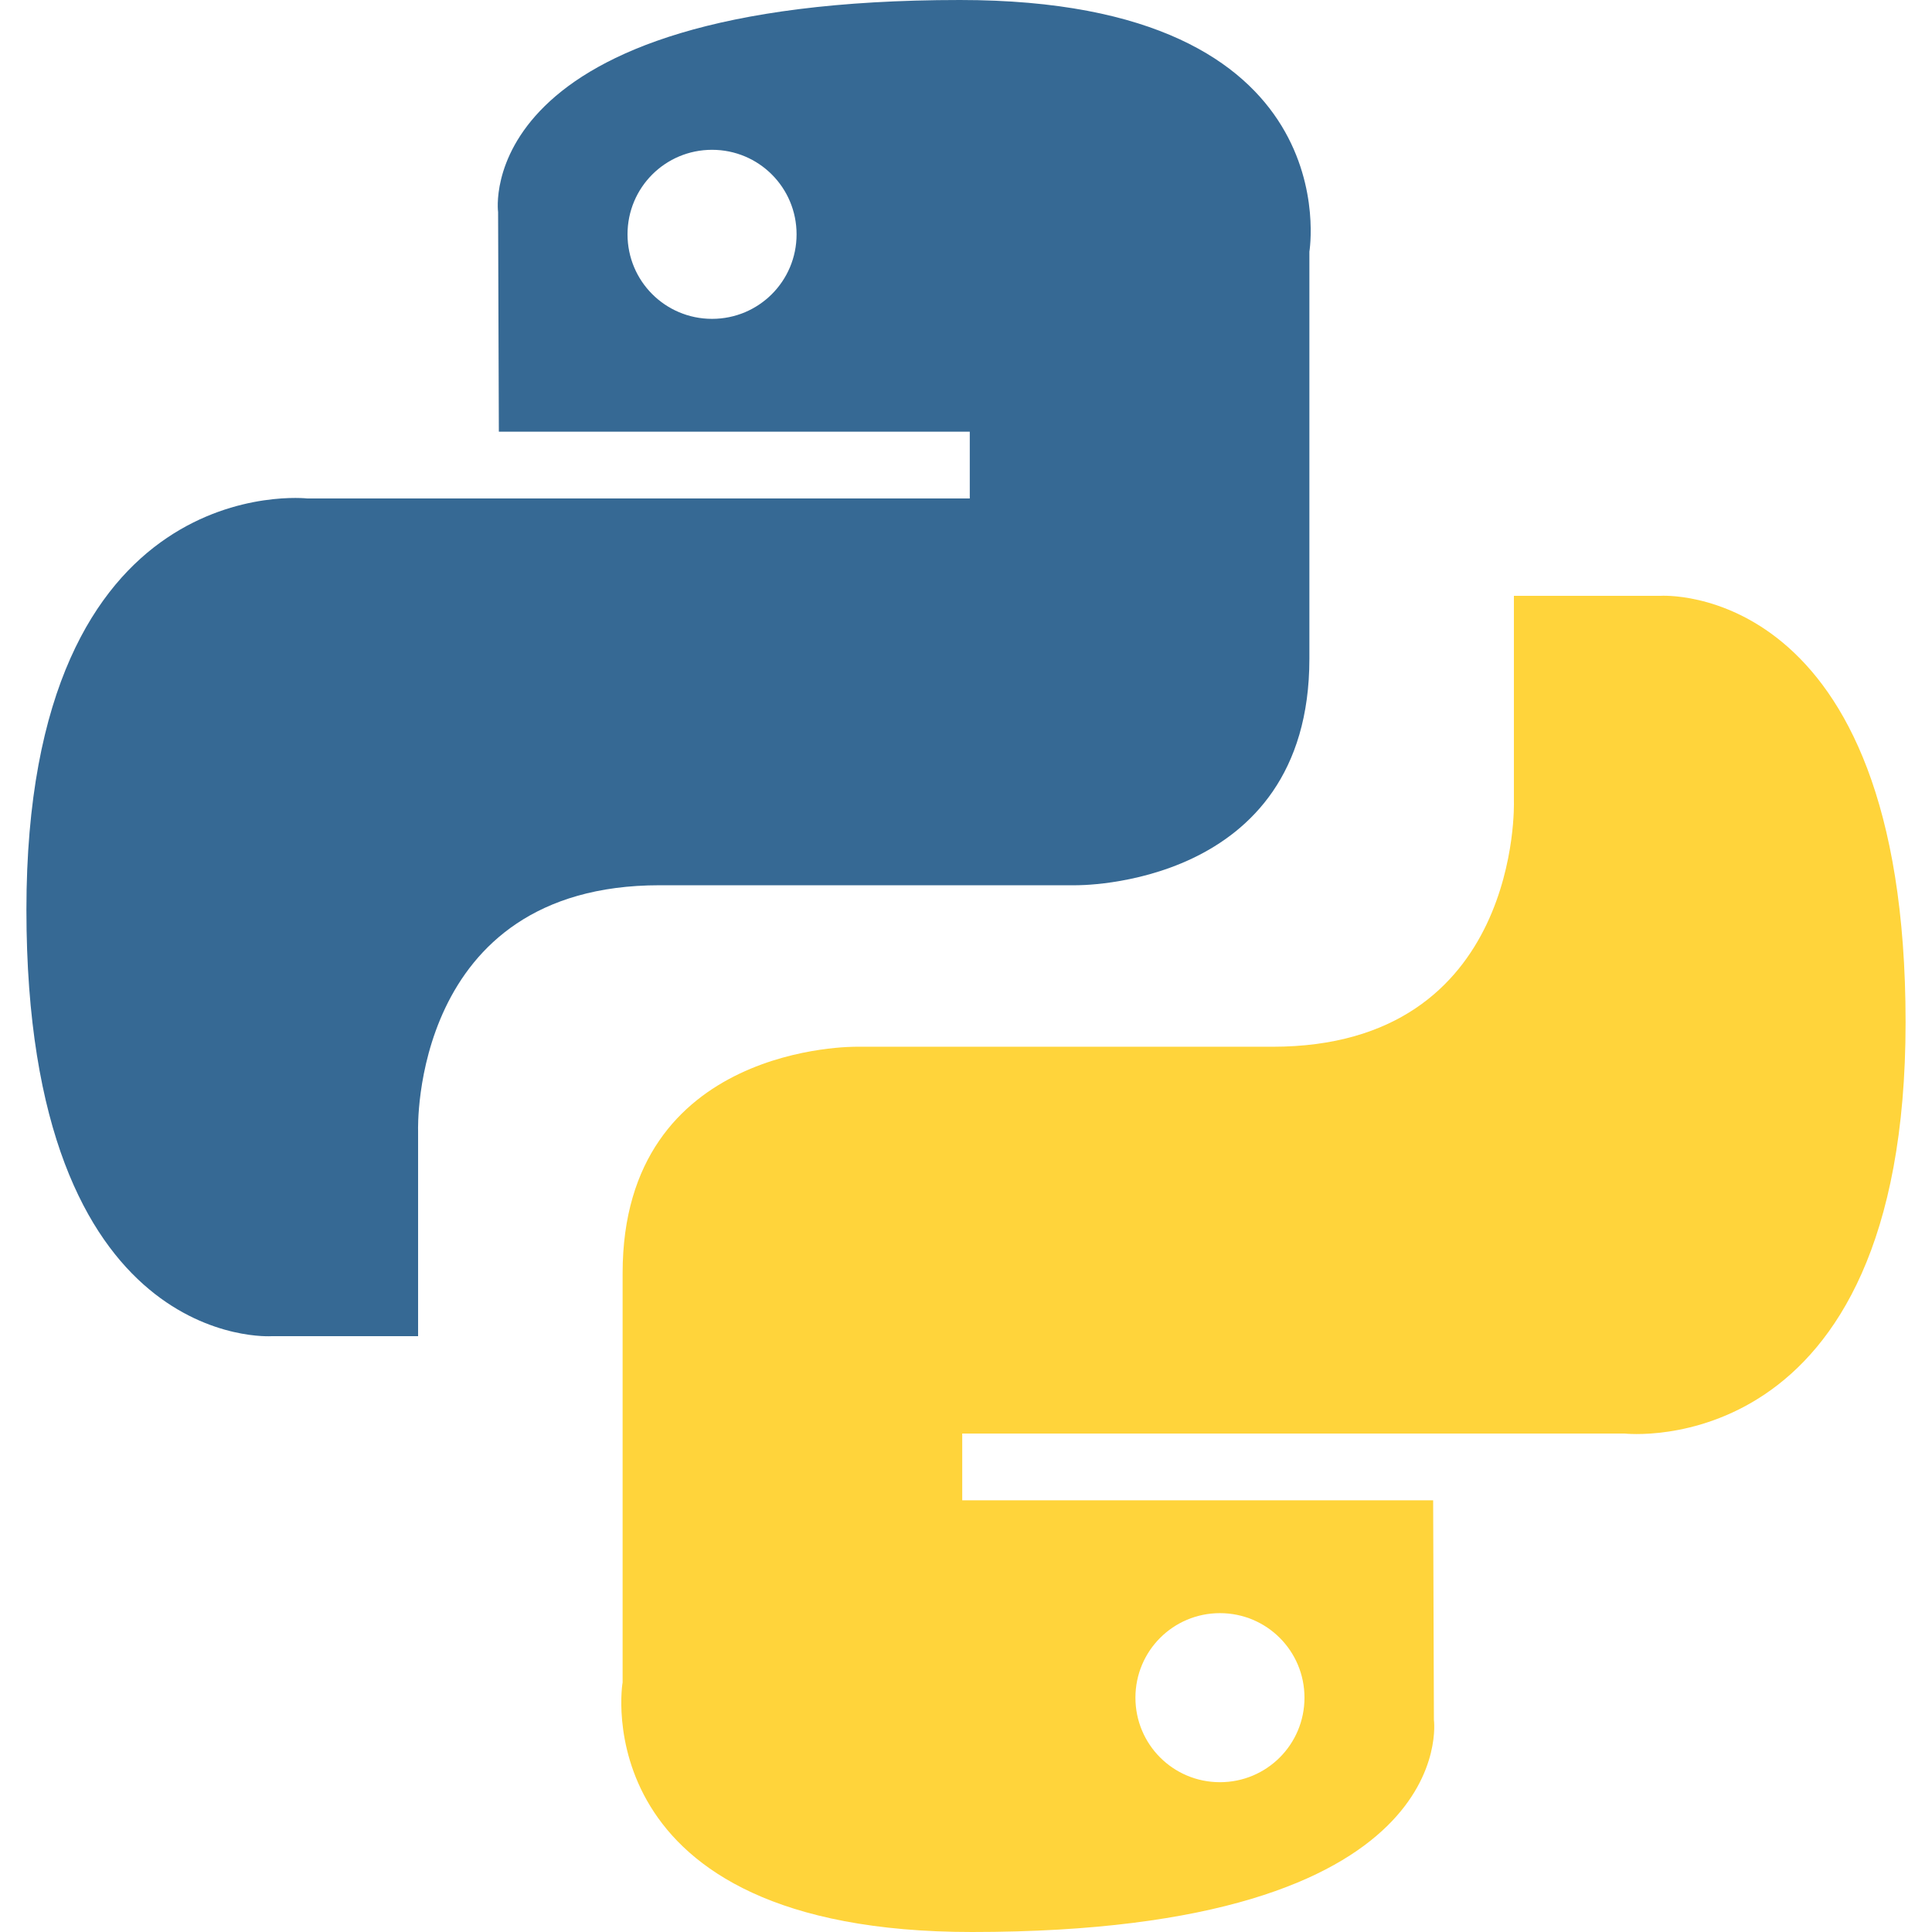 <?xml version="1.0" encoding="UTF-8"?>
<svg xmlns="http://www.w3.org/2000/svg" viewBox="0 0 512 512">
    <path fill="#366994" d="M254.4,0C124.2,0,132,56.2,132,56.2l.2,58.2h124.8v17.7H81.5c0,0-74.5-8.5-74.5,109s65,113,65,113h38.8v-54.5c0,0-2.1-65,64-65h110.2c0,0,62,1,62-60V66.7C347,66.7,358.2,0,254.4,0z M188.7,39.7c12.4,0,22.4,10,22.4,22.4s-10,22.4-22.4,22.4s-22.4-10-22.4-22.4S176.3,39.7,188.7,39.7z"/>
    <path fill="#FFD43B" d="M257.6,512c130.2,0,122.4-56.2,122.4-56.2l-.2-58.2H255v-17.7h175.5c0,0,74.5,8.5,74.5-109s-65-113-65-113h-38.8v54.5c0,0,2.1,65-64,65H227c0,0-62-1-62,60v108.5C165,445.3,153.8,512,257.6,512z M323.3,472.3c-12.4,0-22.4-10-22.4-22.4s10-22.4,22.4-22.4s22.4,10,22.4,22.4S335.7,472.3,323.3,472.3z"/>
</svg> 